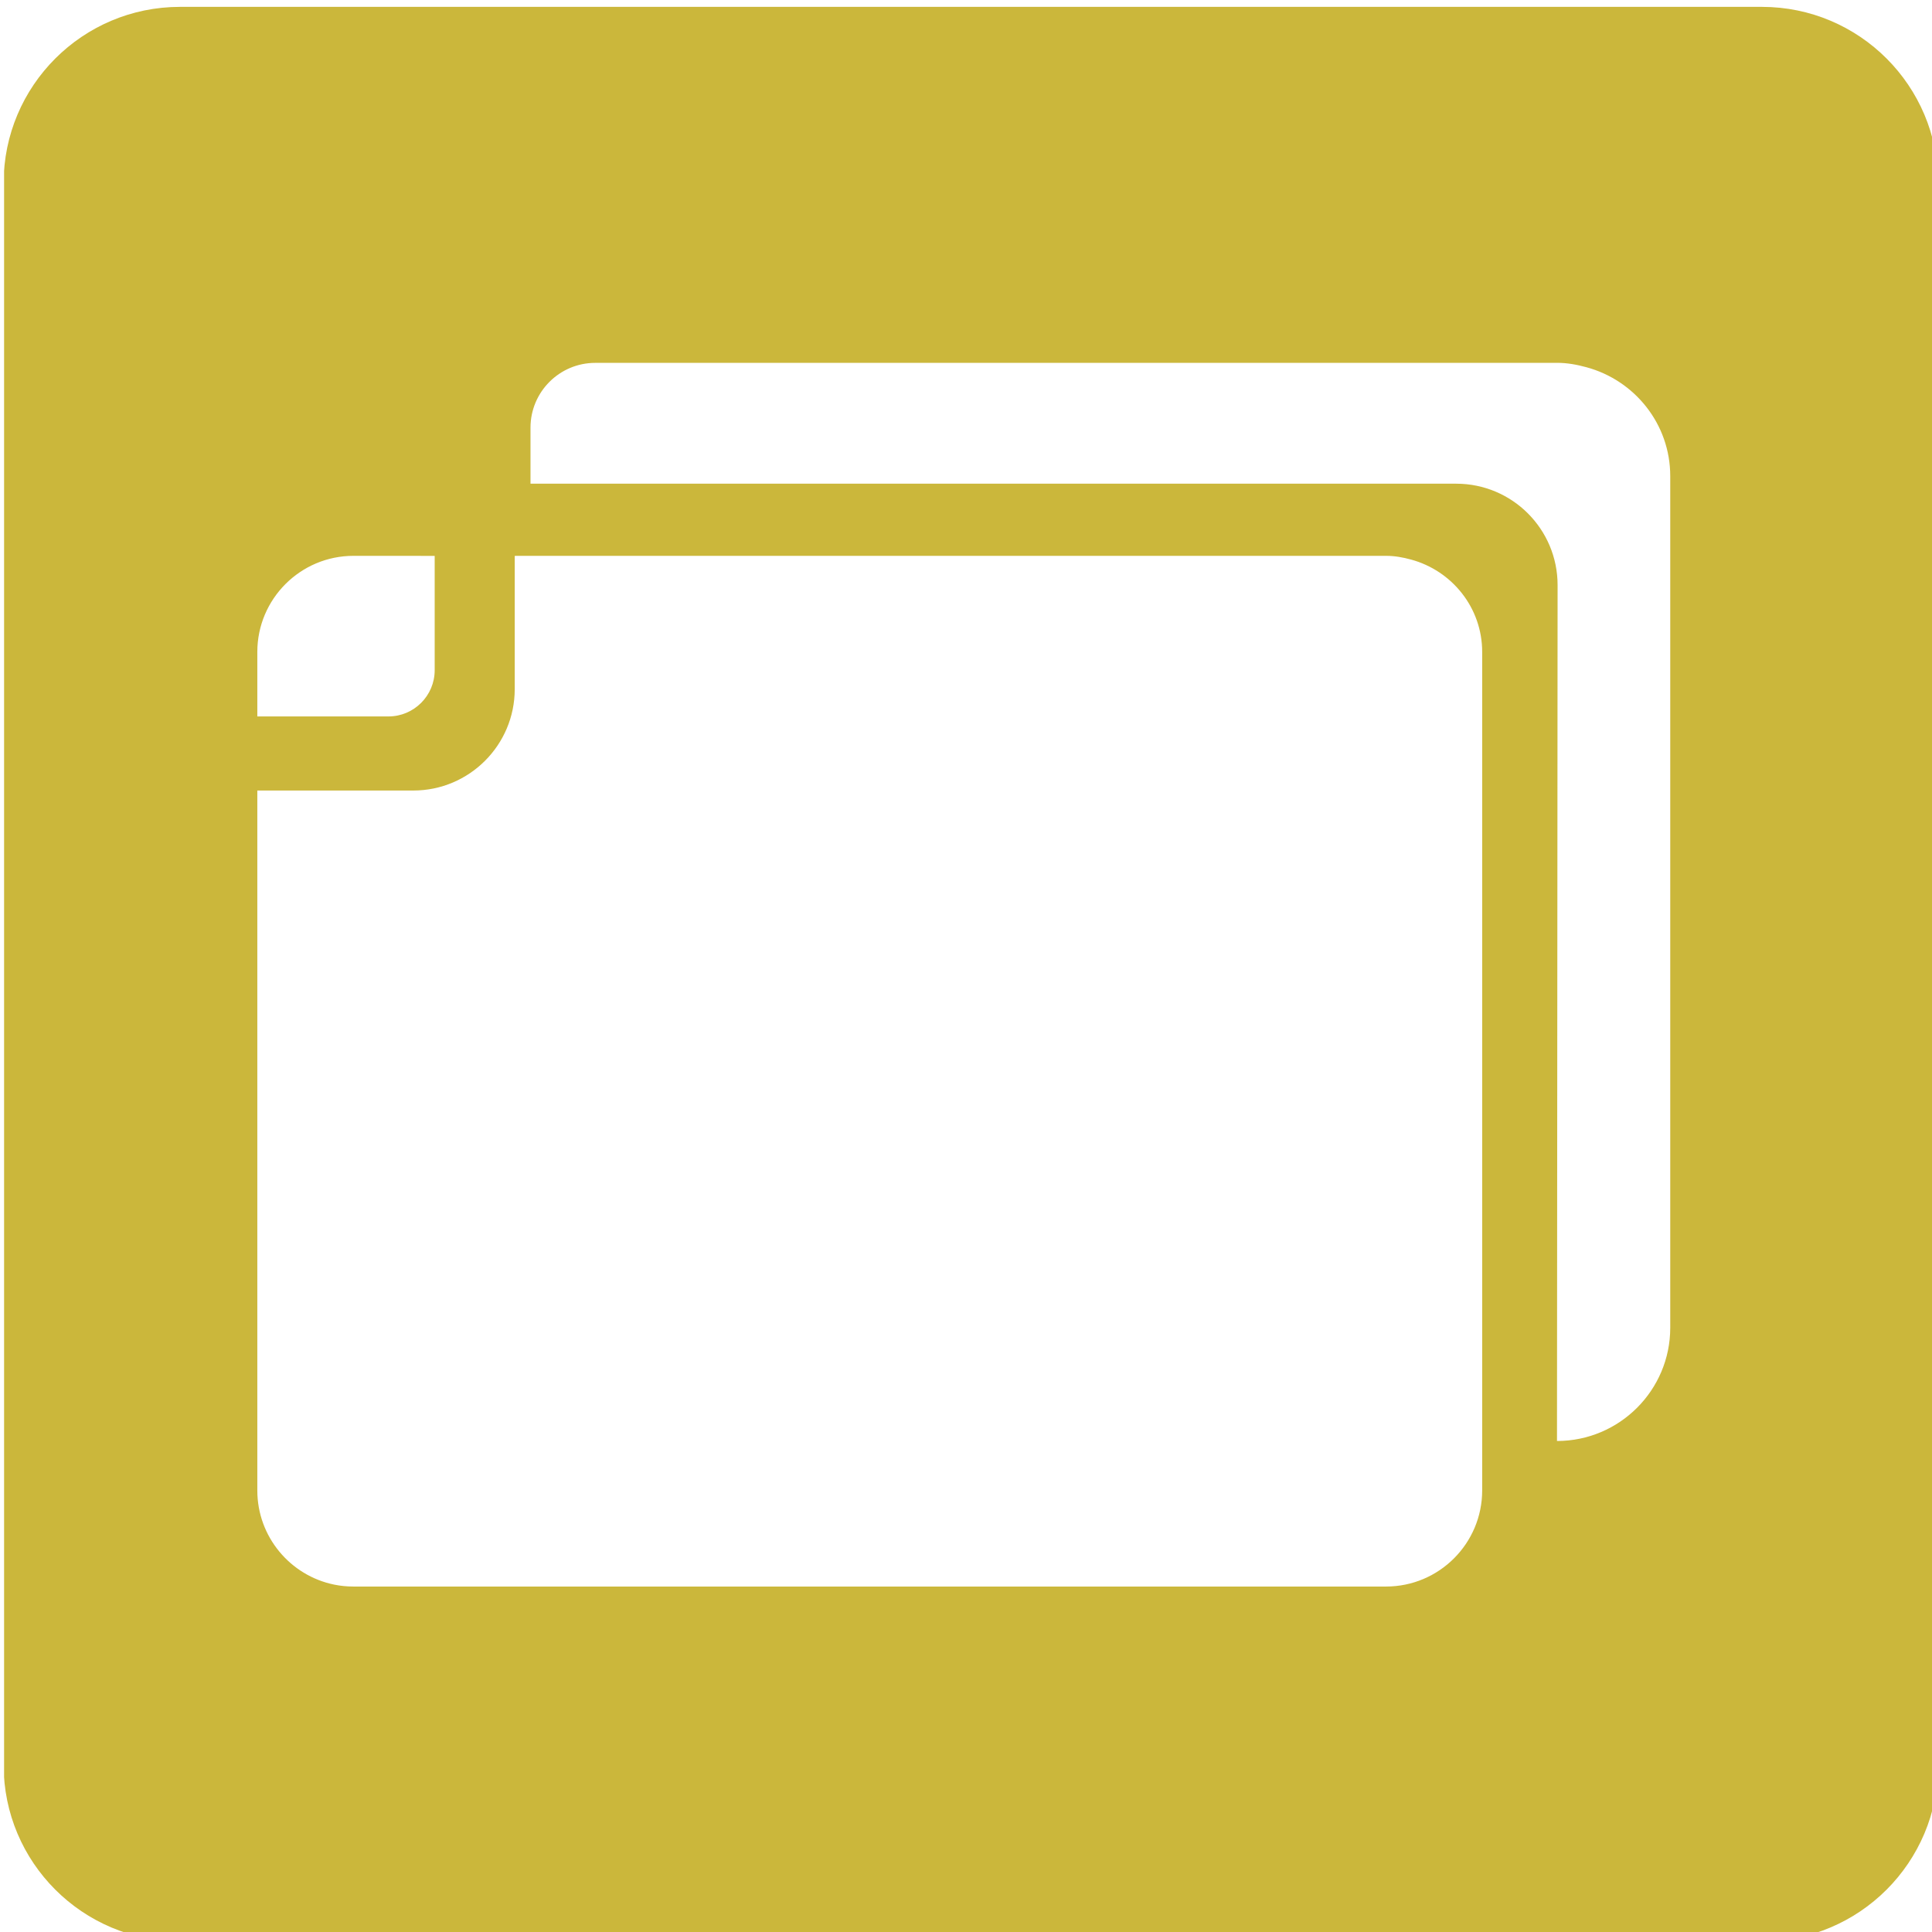 <?xml version="1.0" encoding="UTF-8" standalone="no"?>
<!DOCTYPE svg PUBLIC "-//W3C//DTD SVG 1.1//EN" "http://www.w3.org/Graphics/SVG/1.1/DTD/svg11.dtd">
<svg width="100%" height="100%" viewBox="0 0 51 51" version="1.1" xmlns="http://www.w3.org/2000/svg" xmlns:xlink="http://www.w3.org/1999/xlink" xml:space="preserve" xmlns:serif="http://www.serif.com/" style="fill-rule:evenodd;clip-rule:evenodd;stroke-linejoin:round;stroke-miterlimit:2;">
    <g transform="matrix(1,0,0,1,0,-538.391)">
        <g id="Citizens-developing-proposals---ICON" serif:id="Citizens developing proposals – ICON" transform="matrix(0.785,0,0,0.8,-221.262,515.025)">
            <rect x="282" y="29.221" width="65" height="63.779" style="fill:none;"/>
            <clipPath id="_clip1">
                <rect x="282" y="29.221" width="65" height="63.779"/>
            </clipPath>
            <g clip-path="url(#_clip1)">
                <g transform="matrix(1.275,0,0,1.251,282.015,-644.063)">
                    <path d="M46.349,538.367L4.628,538.367C2.059,538.367 -0.024,540.449 -0.024,543.018L-0.024,584.739C-0.024,587.308 2.059,589.391 4.628,589.391L46.349,589.391C48.918,589.391 51,587.308 51,584.739L51,543.018C51,540.449 48.918,538.367 46.349,538.367ZM38.972,555.382L38.972,577.498C38.972,578.896 37.835,580.033 36.437,580.033L9.202,580.033C9.027,580.033 8.857,580.016 8.692,579.982C7.537,579.745 6.667,578.721 6.667,577.498L6.667,559.037L10.782,559.037C12.256,559.037 13.456,557.838 13.456,556.363L13.456,552.848L13.584,552.847L36.437,552.847C36.666,552.847 36.884,552.887 37.095,552.945C38.173,553.237 38.972,554.213 38.972,555.382ZM38.287,550.944L13.872,550.944L13.872,549.466C13.872,548.522 14.637,547.757 15.581,547.757L40.945,547.756C41.215,547.756 41.472,547.804 41.721,547.872C42.99,548.215 43.932,549.366 43.932,550.743L43.932,573.208C43.932,574.855 42.592,576.194 40.945,576.194L40.961,553.62C40.962,552.142 39.764,550.944 38.287,550.944ZM9.202,552.847L11.345,552.848L11.345,555.863C11.345,556.536 10.798,557.083 10.125,557.083L6.667,557.083L6.667,555.382C6.667,553.984 7.804,552.847 9.202,552.847Z" style="fill:rgb(203,183,59);fill-rule:nonzero;"/>
                </g>
            </g>
        </g>
    </g>
</svg>

